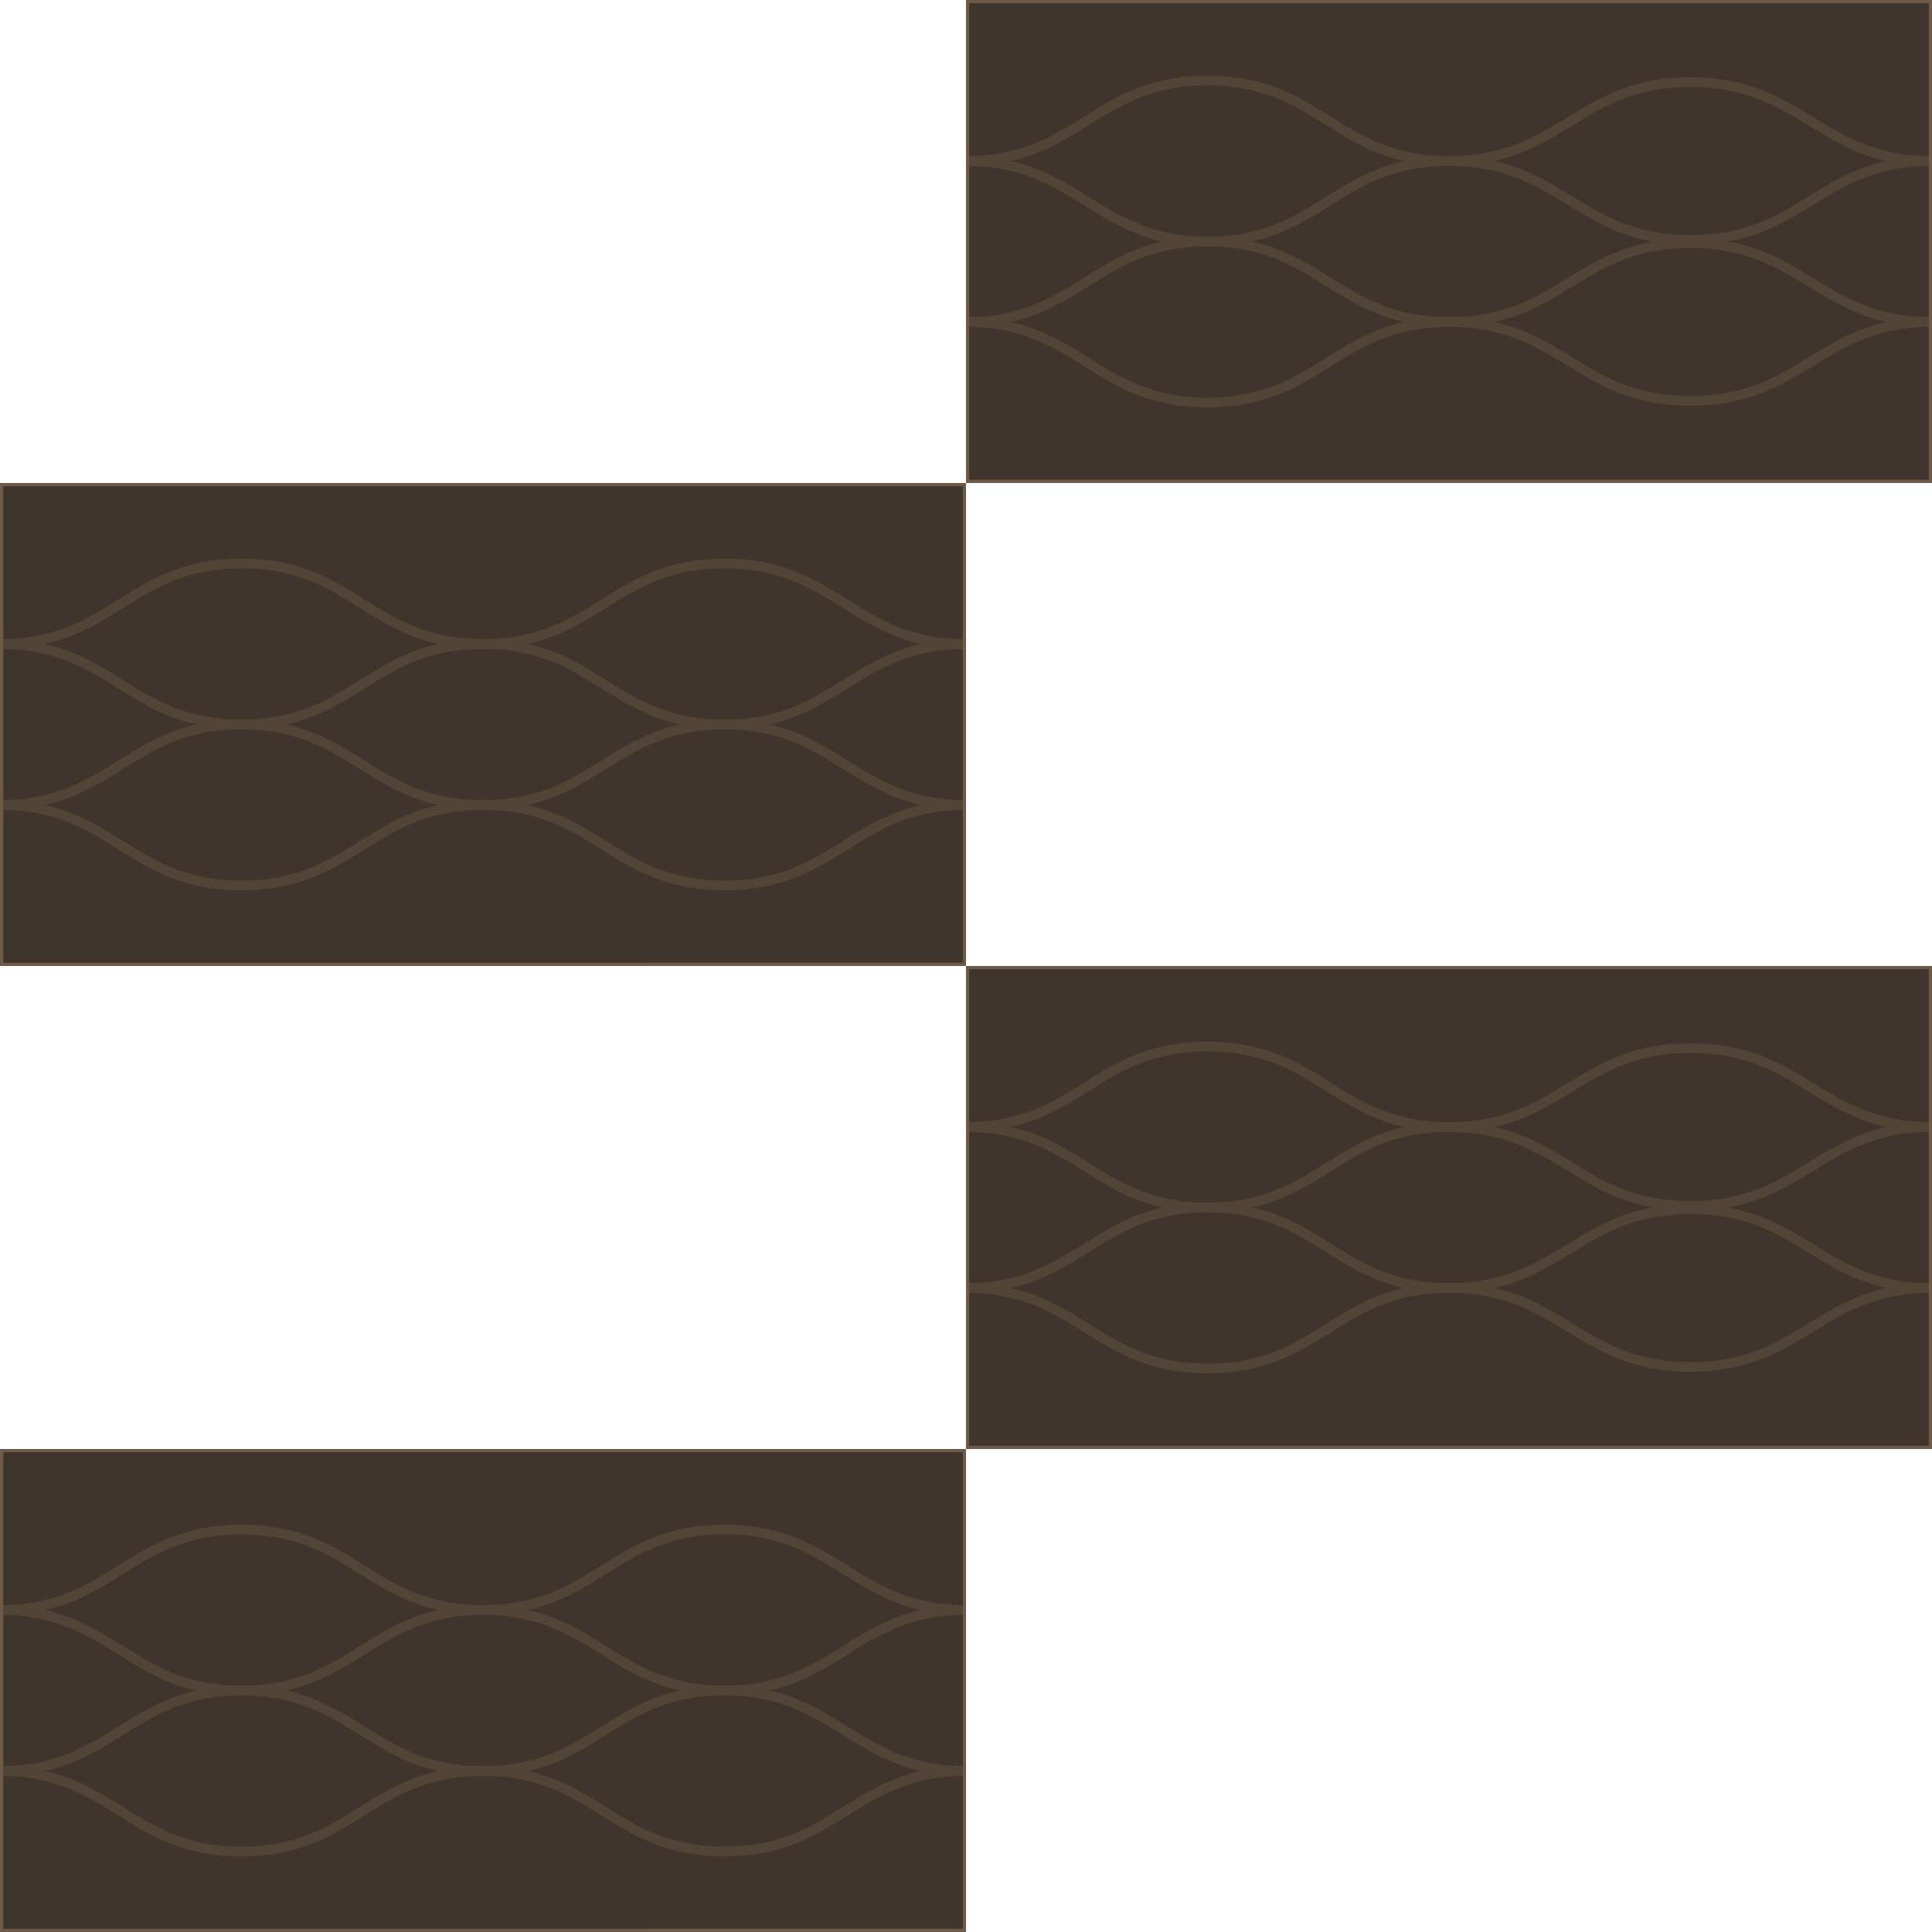 <?xml version="1.0" encoding="UTF-8" standalone="no"?>
<!-- Created with Inkscape (http://www.inkscape.org/) -->

<svg
   width="600"
   height="600"
   viewBox="0 0 600 600"
   version="1.1"
   id="svg1"
   xml:space="preserve"
   inkscape:version="1.4.2 (ebf0e94, 2025-05-08)"
   sodipodi:docname="p12_checker.svg"
   xmlns:inkscape="http://www.inkscape.org/namespaces/inkscape"
   xmlns:sodipodi="http://sodipodi.sourceforge.net/DTD/sodipodi-0.dtd"
   xmlns:xlink="http://www.w3.org/1999/xlink"
   xmlns="http://www.w3.org/2000/svg"
   xmlns:svg="http://www.w3.org/2000/svg"><style
     id="style1">
.arena { 
    fill:#40352c;
    stroke:#6f5a48;
    stroke-width:1;
}
#g200 { opacity:0.4; }
.grid { stroke:#6f5a48; }
</style><sodipodi:namedview
     id="namedview1"
     pagecolor="#292929"
     bordercolor="#666666"
     borderopacity="1.0"
     inkscape:showpageshadow="2"
     inkscape:pageopacity="0.0"
     inkscape:pagecheckerboard="0"
     inkscape:deskcolor="#d1d1d1"
     inkscape:document-units="px"
     inkscape:zoom="2.8284271"
     inkscape:cx="137.53227"
     inkscape:cy="177.66058"
     inkscape:window-width="2194"
     inkscape:window-height="1163"
     inkscape:window-x="1912"
     inkscape:window-y="-8"
     inkscape:window-maximized="1"
     inkscape:current-layer="layer1"
     showgrid="true"
     showguides="true"><inkscape:grid
       id="grid19"
       units="px"
       originx="0"
       originy="0"
       spacingx="1"
       spacingy="1"
       empcolor="#3f3fff"
       empopacity="0.251"
       color="#3f3fff"
       opacity="0.125"
       empspacing="5"
       dotted="false"
       gridanglex="30"
       gridanglez="30"
       visible="true" /><inkscape:grid
       id="grid10"
       units="px"
       originx="0"
       originy="0"
       spacingx="0.5"
       spacingy="0.5"
       empcolor="#3f3fff"
       empopacity="0"
       color="#3f3fff"
       opacity="0.063"
       empspacing="5"
       enabled="true"
       visible="true" /></sodipodi:namedview><defs
     id="defs1"><clipPath
       clipPathUnits="userSpaceOnUse"
       id="clipPath358"><circle
         style="display:inline;fill:#040404;fill-opacity:1;stroke:none;stroke-width:1;stroke-linecap:round;stroke-linejoin:round;stroke-dasharray:none;stroke-opacity:1"
         id="circle358"
         cx="300"
         cy="300"
         r="299.5" /></clipPath><filter
       style="color-interpolation-filters:sRGB"
       inkscape:label="Drop Shadow"
       id="filter71"
       x="-0.065"
       y="-0.03"
       width="1.131"
       height="1.073"><feFlood
         result="flood"
         in="SourceGraphic"
         flood-opacity="0.5"
         flood-color="rgb(0,0,0)"
         id="feFlood70" /><feGaussianBlur
         result="blur"
         in="SourceGraphic"
         stdDeviation="3"
         id="feGaussianBlur70" /><feOffset
         result="offset"
         in="blur"
         dx="0"
         dy="3"
         id="feOffset70" /><feComposite
         result="comp1"
         operator="out"
         in="flood"
         in2="offset"
         id="feComposite70" /><feComposite
         result="comp2"
         operator="atop"
         in="comp1"
         in2="SourceGraphic"
         id="feComposite71" /></filter><filter
       style="color-interpolation-filters:sRGB"
       inkscape:label="Drop Shadow"
       id="filter73"
       x="-0.065"
       y="-0.03"
       width="1.13"
       height="1.073"><feFlood
         result="flood"
         in="SourceGraphic"
         flood-opacity="0.329"
         flood-color="rgb(0,0,0)"
         id="feFlood71" /><feGaussianBlur
         result="blur"
         in="SourceGraphic"
         stdDeviation="3"
         id="feGaussianBlur71" /><feOffset
         result="offset"
         in="blur"
         dx="0"
         dy="3"
         id="feOffset71" /><feComposite
         result="comp1"
         operator="out"
         in="flood"
         in2="offset"
         id="feComposite72" /><feComposite
         result="comp2"
         operator="atop"
         in="comp1"
         in2="SourceGraphic"
         id="feComposite73" /></filter><clipPath
       clipPathUnits="userSpaceOnUse"
       id="clipPath206"><path
         id="path207"
         style="stroke-width:3;stroke-linecap:round"
         d="M 0,450 H 300 V 600 H 0 Z M 300,300 H 600 V 450 H 300 Z M 0,150 H 300 V 300 H 0 Z M 300,0 H 600 V 150 H 300 Z" /></clipPath></defs><g
     inkscape:label="Layer 1"
     inkscape:groupmode="layer"
     id="layer1"
     style="display:inline"><path
       style="display:inline;stroke-linecap:round"
       d="m 300.5,0.5 h 299 v 149 h -299 z"
       id="path213"
       class="arena" /><path
       style="display:inline;stroke-linecap:round"
       d="m 0.5,150.5 h 299 v 149 H 0.5 Z"
       id="path212"
       class="arena" /><path
       style="display:inline;stroke-linecap:round"
       d="m 300.5,300.5 h 299 v 149 h -299 z"
       id="path211"
       class="arena" /><path
       style="display:inline;stroke-linecap:round"
       d="m 0.5,450.5 h 299 v 149 H 0.5 Z"
       id="path210"
       class="arena" /><g
       id="g206"
       clip-path="url(#clipPath206)"><g
         id="g200"
         style=""><path
           id="use184"
           style="stroke-opacity:1;stroke-dasharray:none;stroke-linejoin:miter;stroke-linecap:butt;stroke-width:3;fill:none;"
           d="M 600,50 C 565.031,50.062 560,25.5 525,25.5 490,25.5 485,50 450,50 415,50 410,25 375,25 340,25 335,50 300,50 265,50 260,25 225,25 190,25 185,50 150,50 115,50 110,25 75,25 40,25 35,50 0,50"
           sodipodi:nodetypes="czzzzzzzc"
           inkscape:tile-cx="300"
           inkscape:tile-cy="38"
           inkscape:tile-w="600"
           inkscape:tile-h="26"
           inkscape:tile-x0="0"
           inkscape:tile-y0="25"
           class="grid" /><use
           x="0"
           y="0"
           inkscape:tiled-clone-of="#use184"
           xlink:href="#use184"
           transform="matrix(1,0,0,-1,0,100)"
           id="use198" /><use
           x="0"
           y="0"
           inkscape:tiled-clone-of="#use184"
           xlink:href="#use184"
           transform="translate(0,50)"
           id="use199" /><use
           x="0"
           y="0"
           inkscape:tiled-clone-of="#use184"
           xlink:href="#use184"
           transform="matrix(1,0,0,-1,0,150)"
           id="use200" /></g><use
         x="0"
         y="0"
         xlink:href="#g200"
         id="use201"
         transform="translate(0,150)" /><use
         x="0"
         y="0"
         xlink:href="#use201"
         id="use202"
         transform="translate(0,150)" /><use
         x="0"
         y="0"
         xlink:href="#use202"
         id="use203"
         transform="translate(0,150)" /></g></g></svg>
